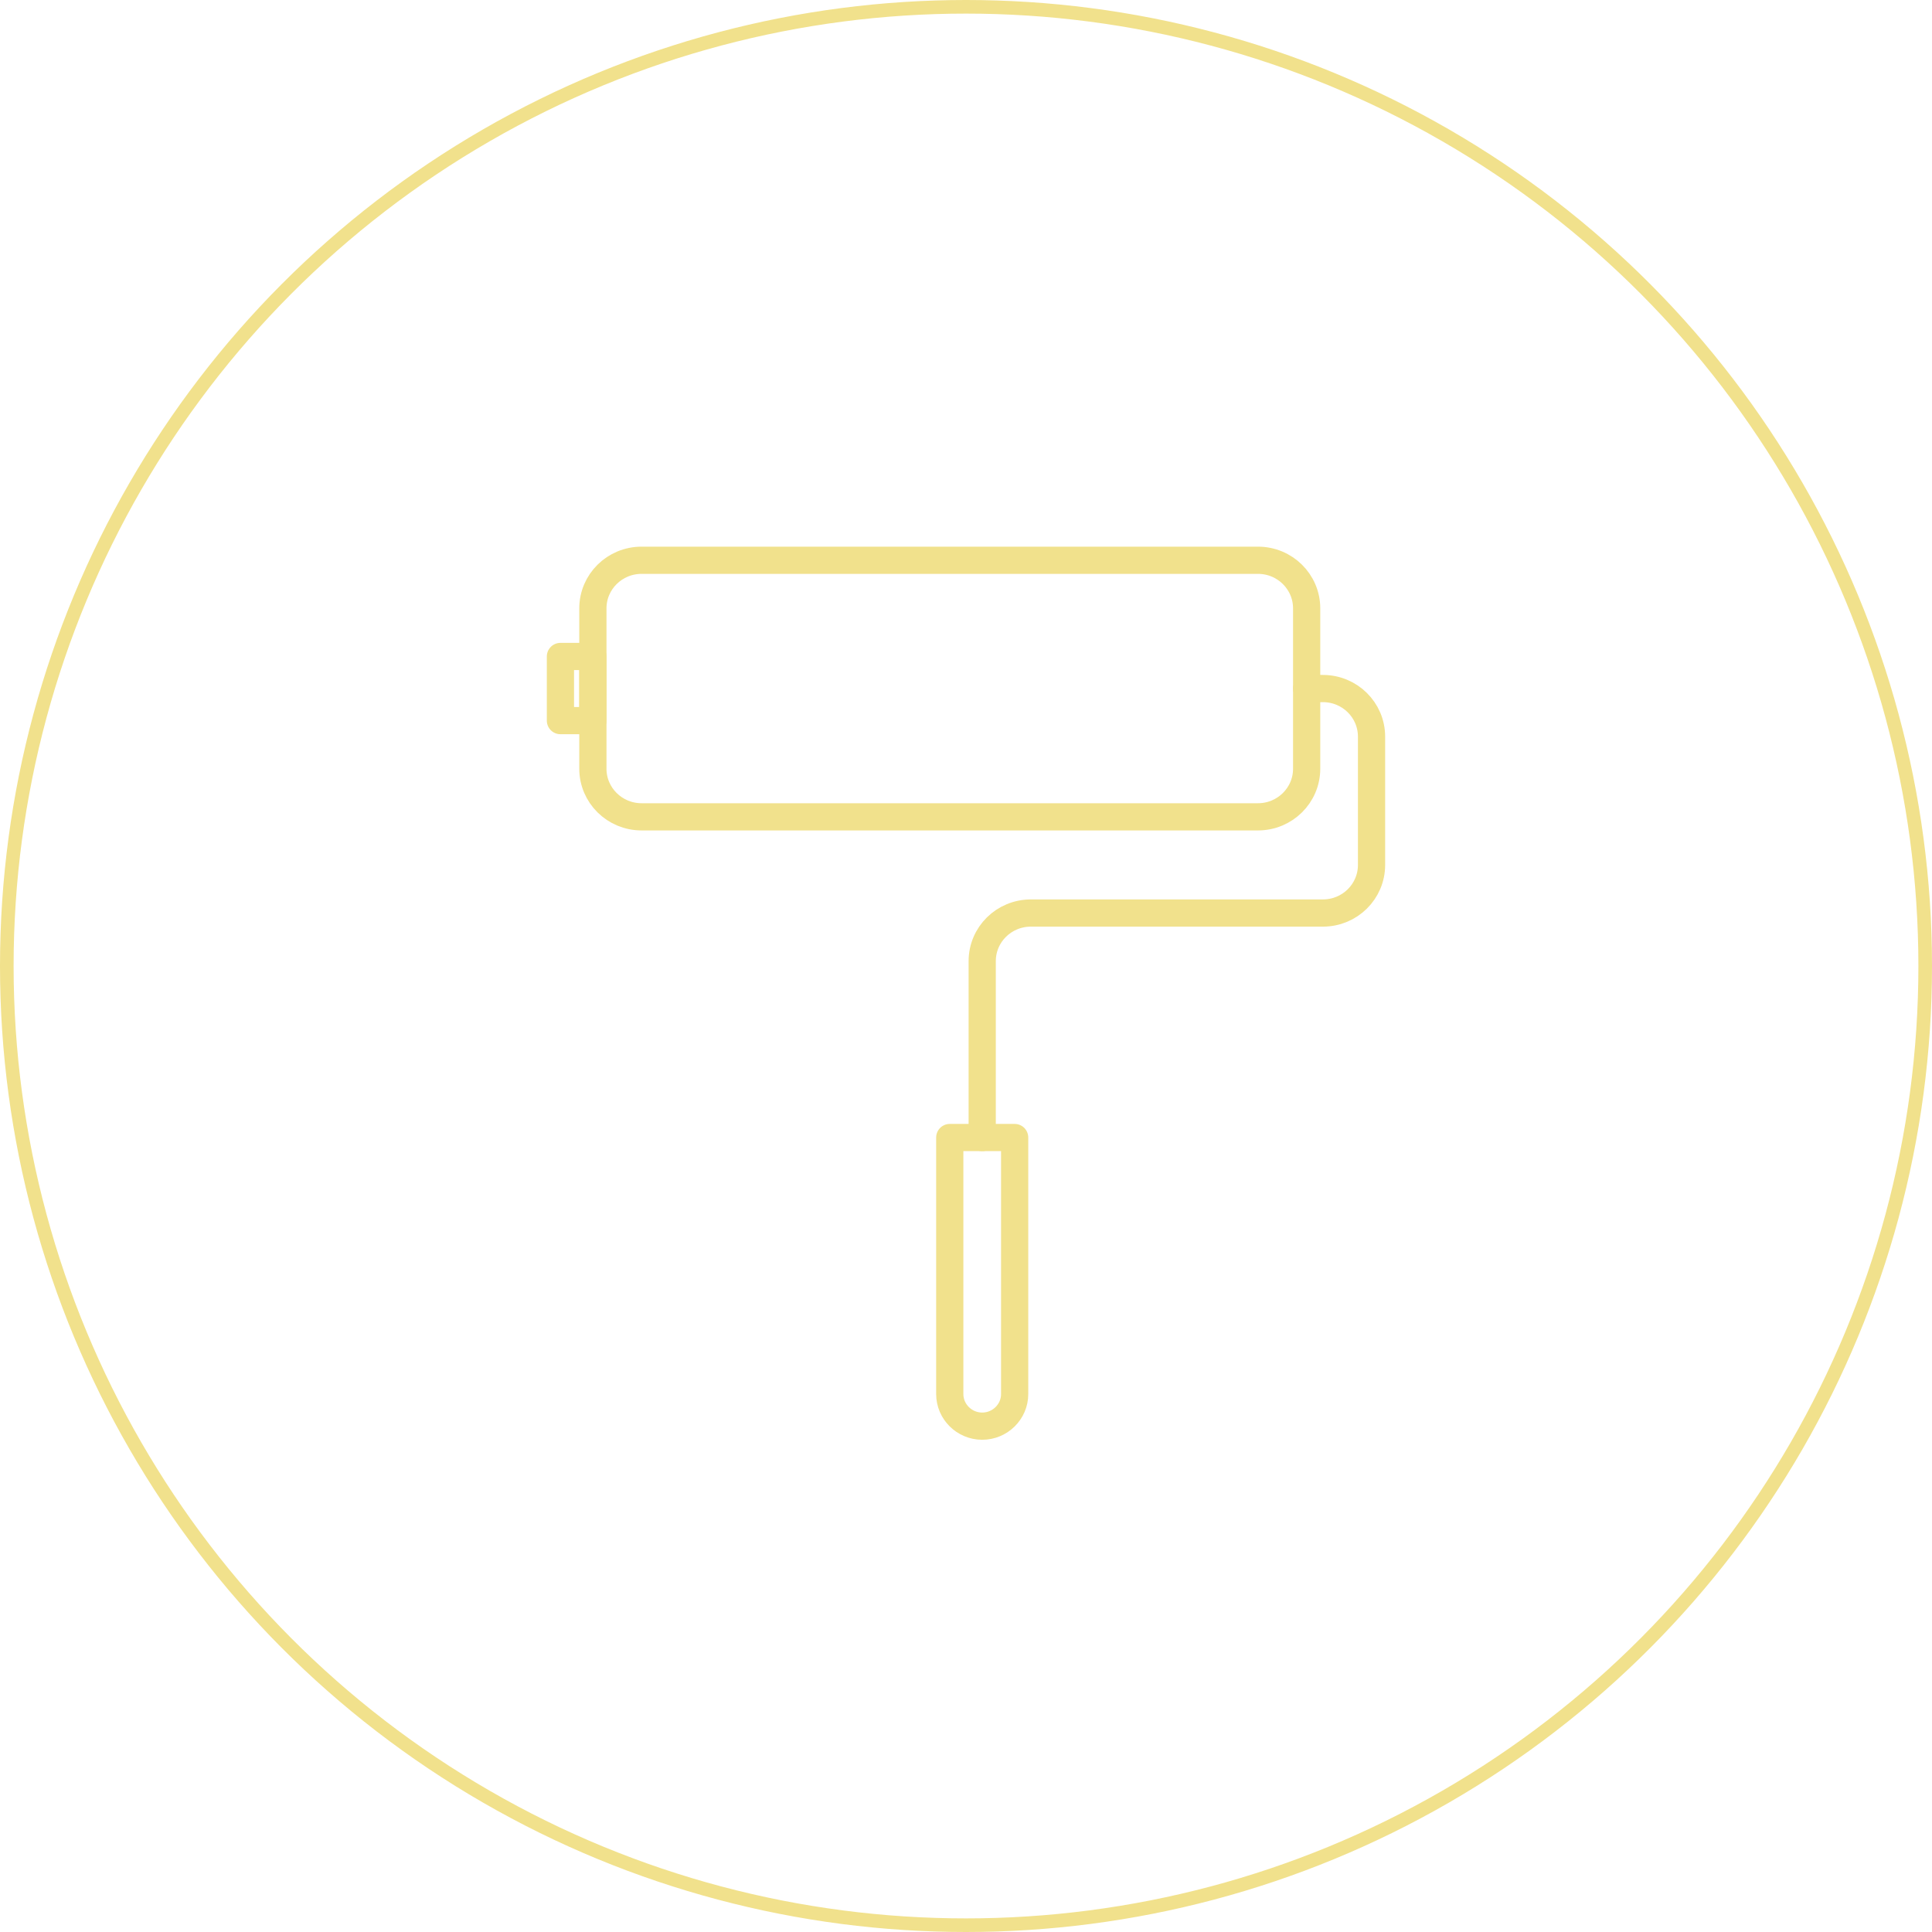 <svg width="142" height="142" viewBox="0 0 142 142" fill="none" xmlns="http://www.w3.org/2000/svg">
<circle cx="71" cy="71" r="70.5" stroke="#F1E18C"/>
<g clip-path="url(#clip0_110_444)">
<path d="M74.576 102.465C74.576 103.761 73.503 104.822 72.191 104.822C70.88 104.822 69.807 103.761 69.807 102.465V83.607H74.576V102.465Z" stroke="#F1E18C" stroke-width="2" stroke-linecap="round" stroke-linejoin="round"/>
<path d="M92.461 41.179H47.153C45.178 41.179 43.576 42.762 43.576 44.714V56.5C43.576 58.453 45.178 60.036 47.153 60.036H92.461C94.436 60.036 96.038 58.453 96.038 56.5V44.714C96.038 42.762 94.436 41.179 92.461 41.179Z" stroke="#F1E18C" stroke-width="2" stroke-linecap="round" stroke-linejoin="round"/>
<path d="M43.576 48.25H41.191V52.964H43.576V48.25Z" stroke="#F1E18C" stroke-width="2" stroke-linecap="round" stroke-linejoin="round"/>
<path d="M72.191 83.607V70.643C72.191 68.687 73.789 67.107 75.768 67.107H97.23C99.209 67.107 100.807 65.528 100.807 63.572V54.143C100.807 52.187 99.209 50.607 97.23 50.607H96.038" stroke="#F1E18C" stroke-width="2" stroke-linecap="round" stroke-linejoin="round"/>
</g>
<defs>
<clipPath id="clip0_110_444">
<rect width="62" height="66" fill="white" transform="translate(40 40)"/>
</clipPath>
</defs>
</svg>
